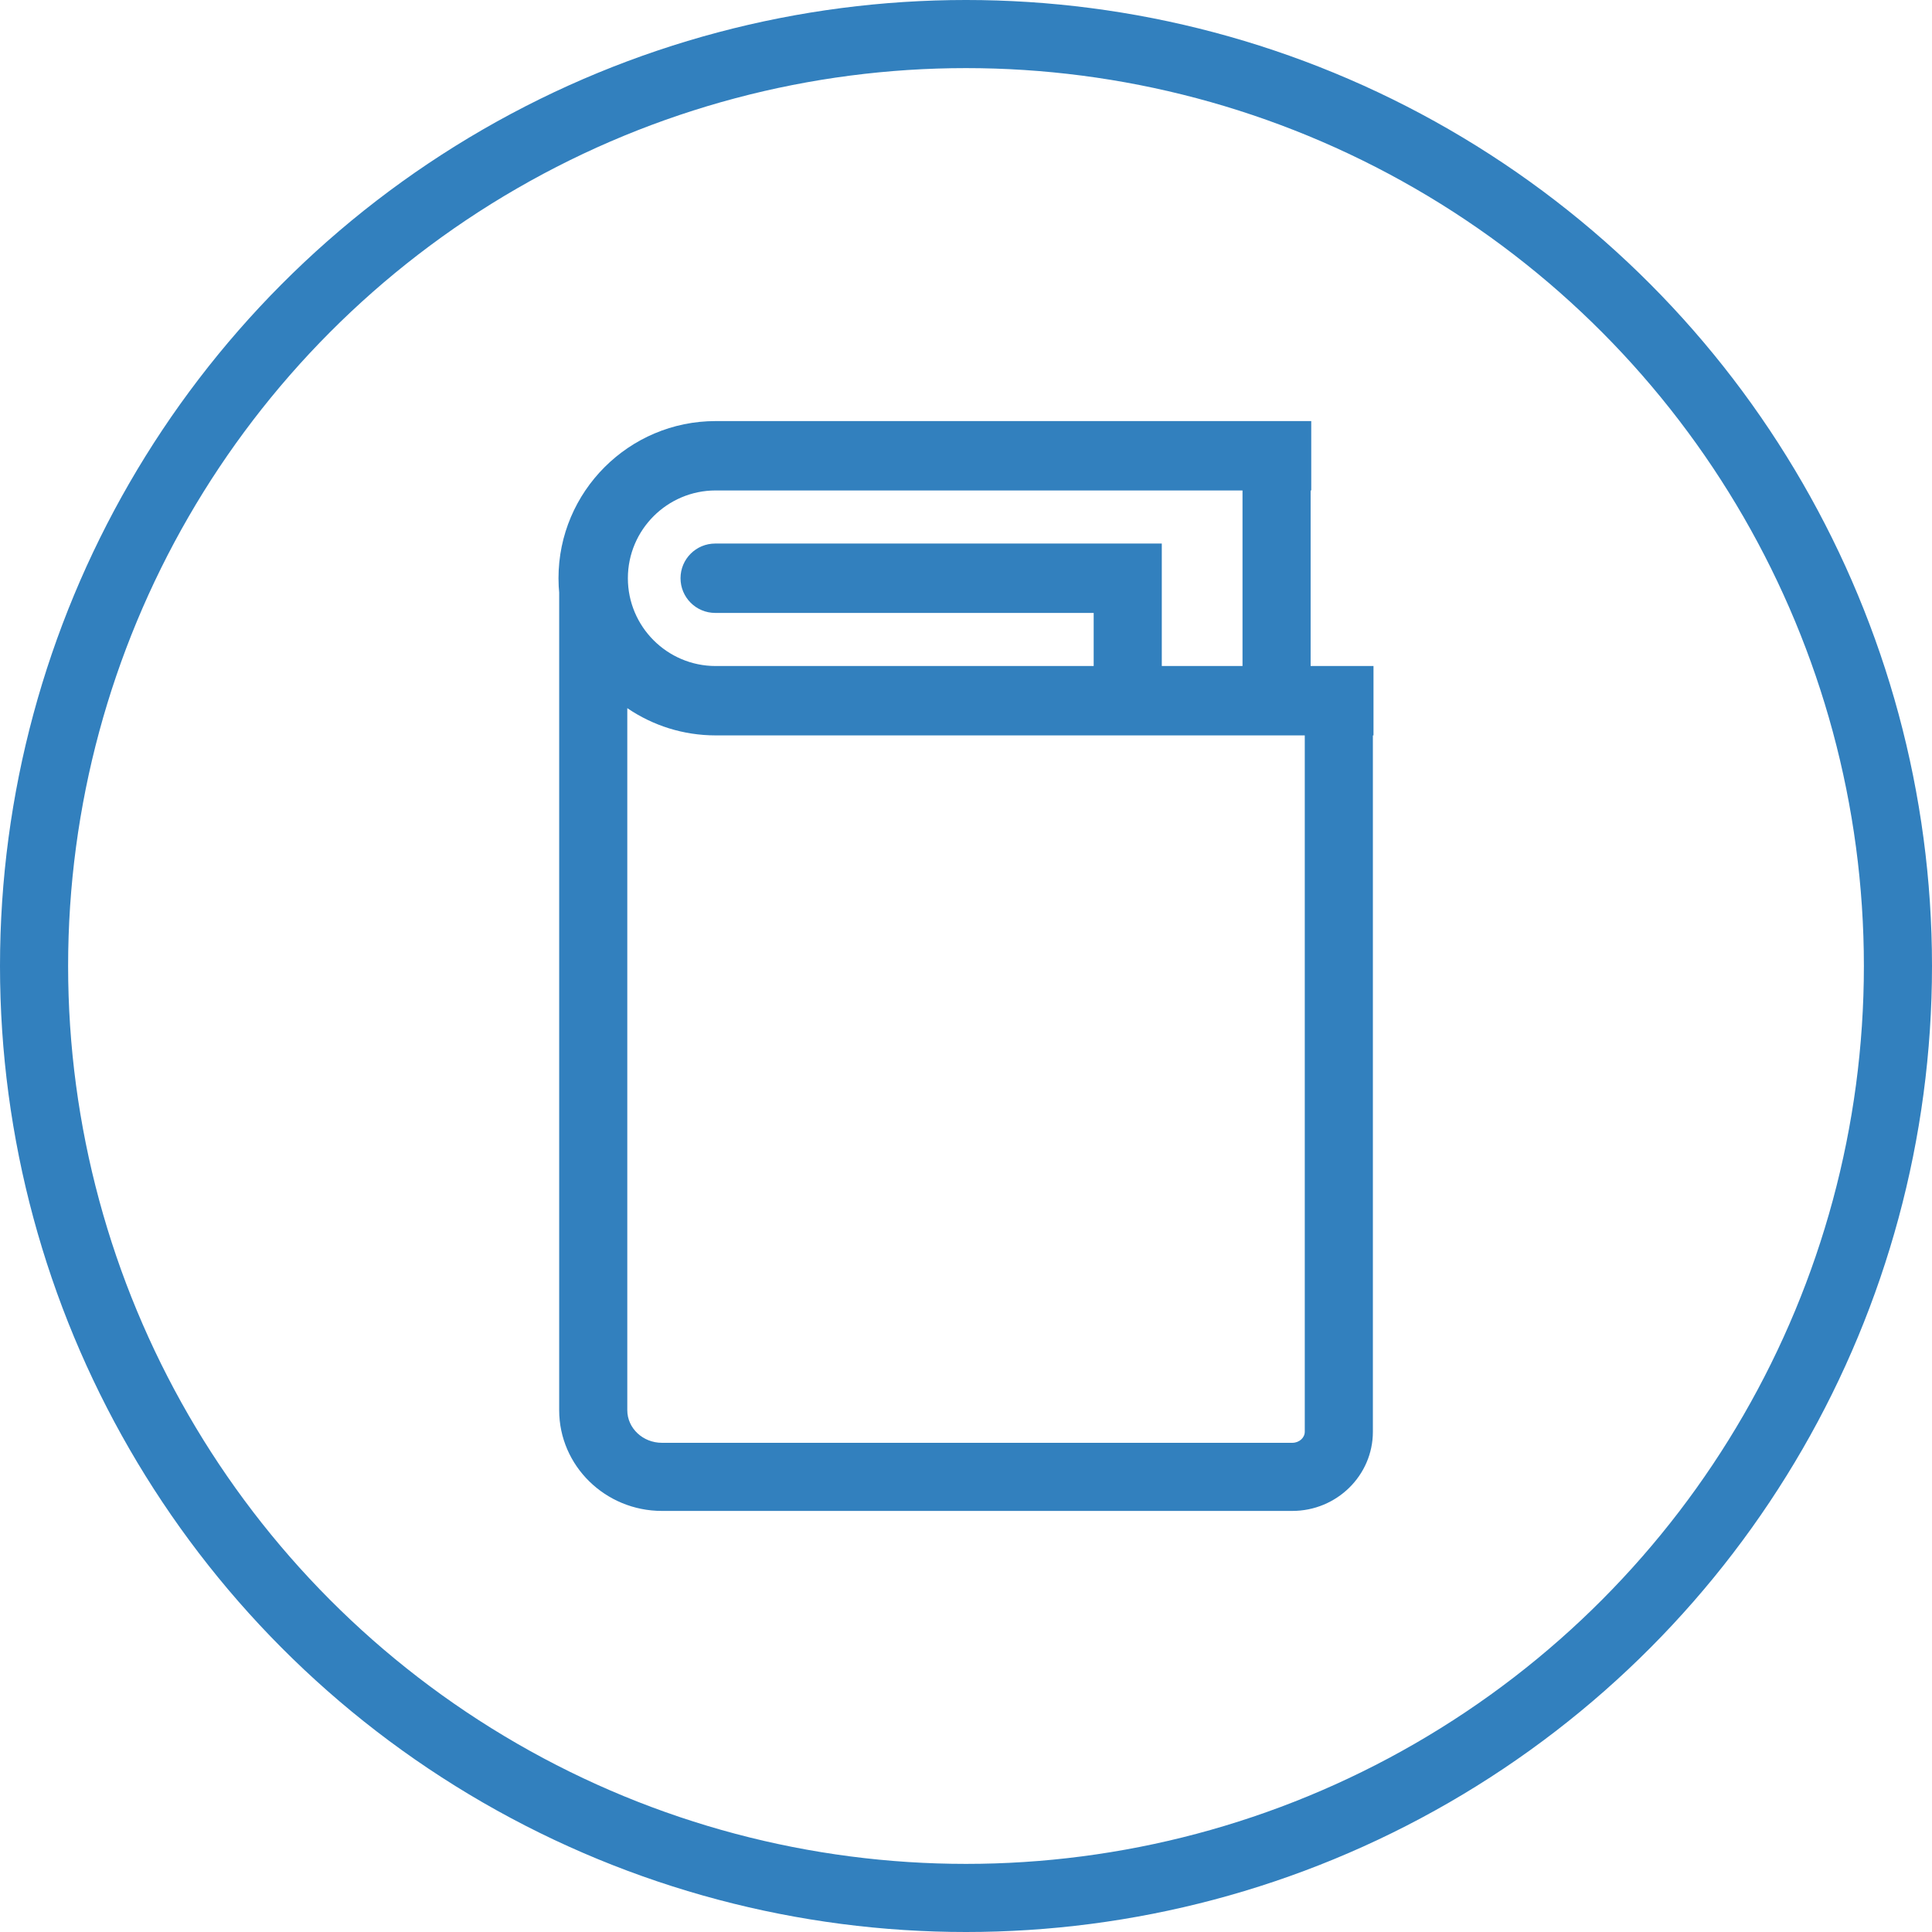 <?xml version="1.0" encoding="utf-8"?>
<svg xmlns="http://www.w3.org/2000/svg" height="78" width="78" viewBox="0 0 78 78">
	<g>
		<ellipse cy="39" cx="39" stroke-width="2.75" ry="37.625" rx="37.625" stroke="#3280BE" fill="transparent" />
		<path id="path1" transform="rotate(0,39,39) translate(22.548,17) scale(1.375,1.375)  " fill="#3280BE" d="M2.02,8.428L2.02,29.042C2.02,29.57,2.476,30,3.037,30L21.546,30C21.748,30,21.912,29.854,21.912,29.675L21.912,9.229 4.614,9.229C3.66,9.229,2.773,8.938,2.036,8.44z M4.614,2.037C3.193,2.037 2.037,3.193 2.037,4.614 2.037,6.036 3.193,7.192 4.614,7.192L15.714,7.192 15.714,5.633 4.602,5.633C4.039,5.633 3.583,5.177 3.583,4.614 3.583,4.051 4.039,3.596 4.602,3.596L15.714,3.596 17.714,3.596 17.714,7.192 20.084,7.192 20.084,2.037z M4.614,0L22.102,0 22.102,2.037 22.084,2.037 22.084,7.192 23.93,7.192 23.93,9.229 23.912,9.229 23.912,29.675C23.912,30.957,22.851,32,21.546,32L3.037,32C1.373,32,0.02,30.673,0.02,29.042L0.02,5.033 0.006,4.851C0.002,4.773 3.632158E-07,4.694 0,4.614 3.632158E-07,2.07 2.07,0 4.614,0z" />
	</g>
</svg>